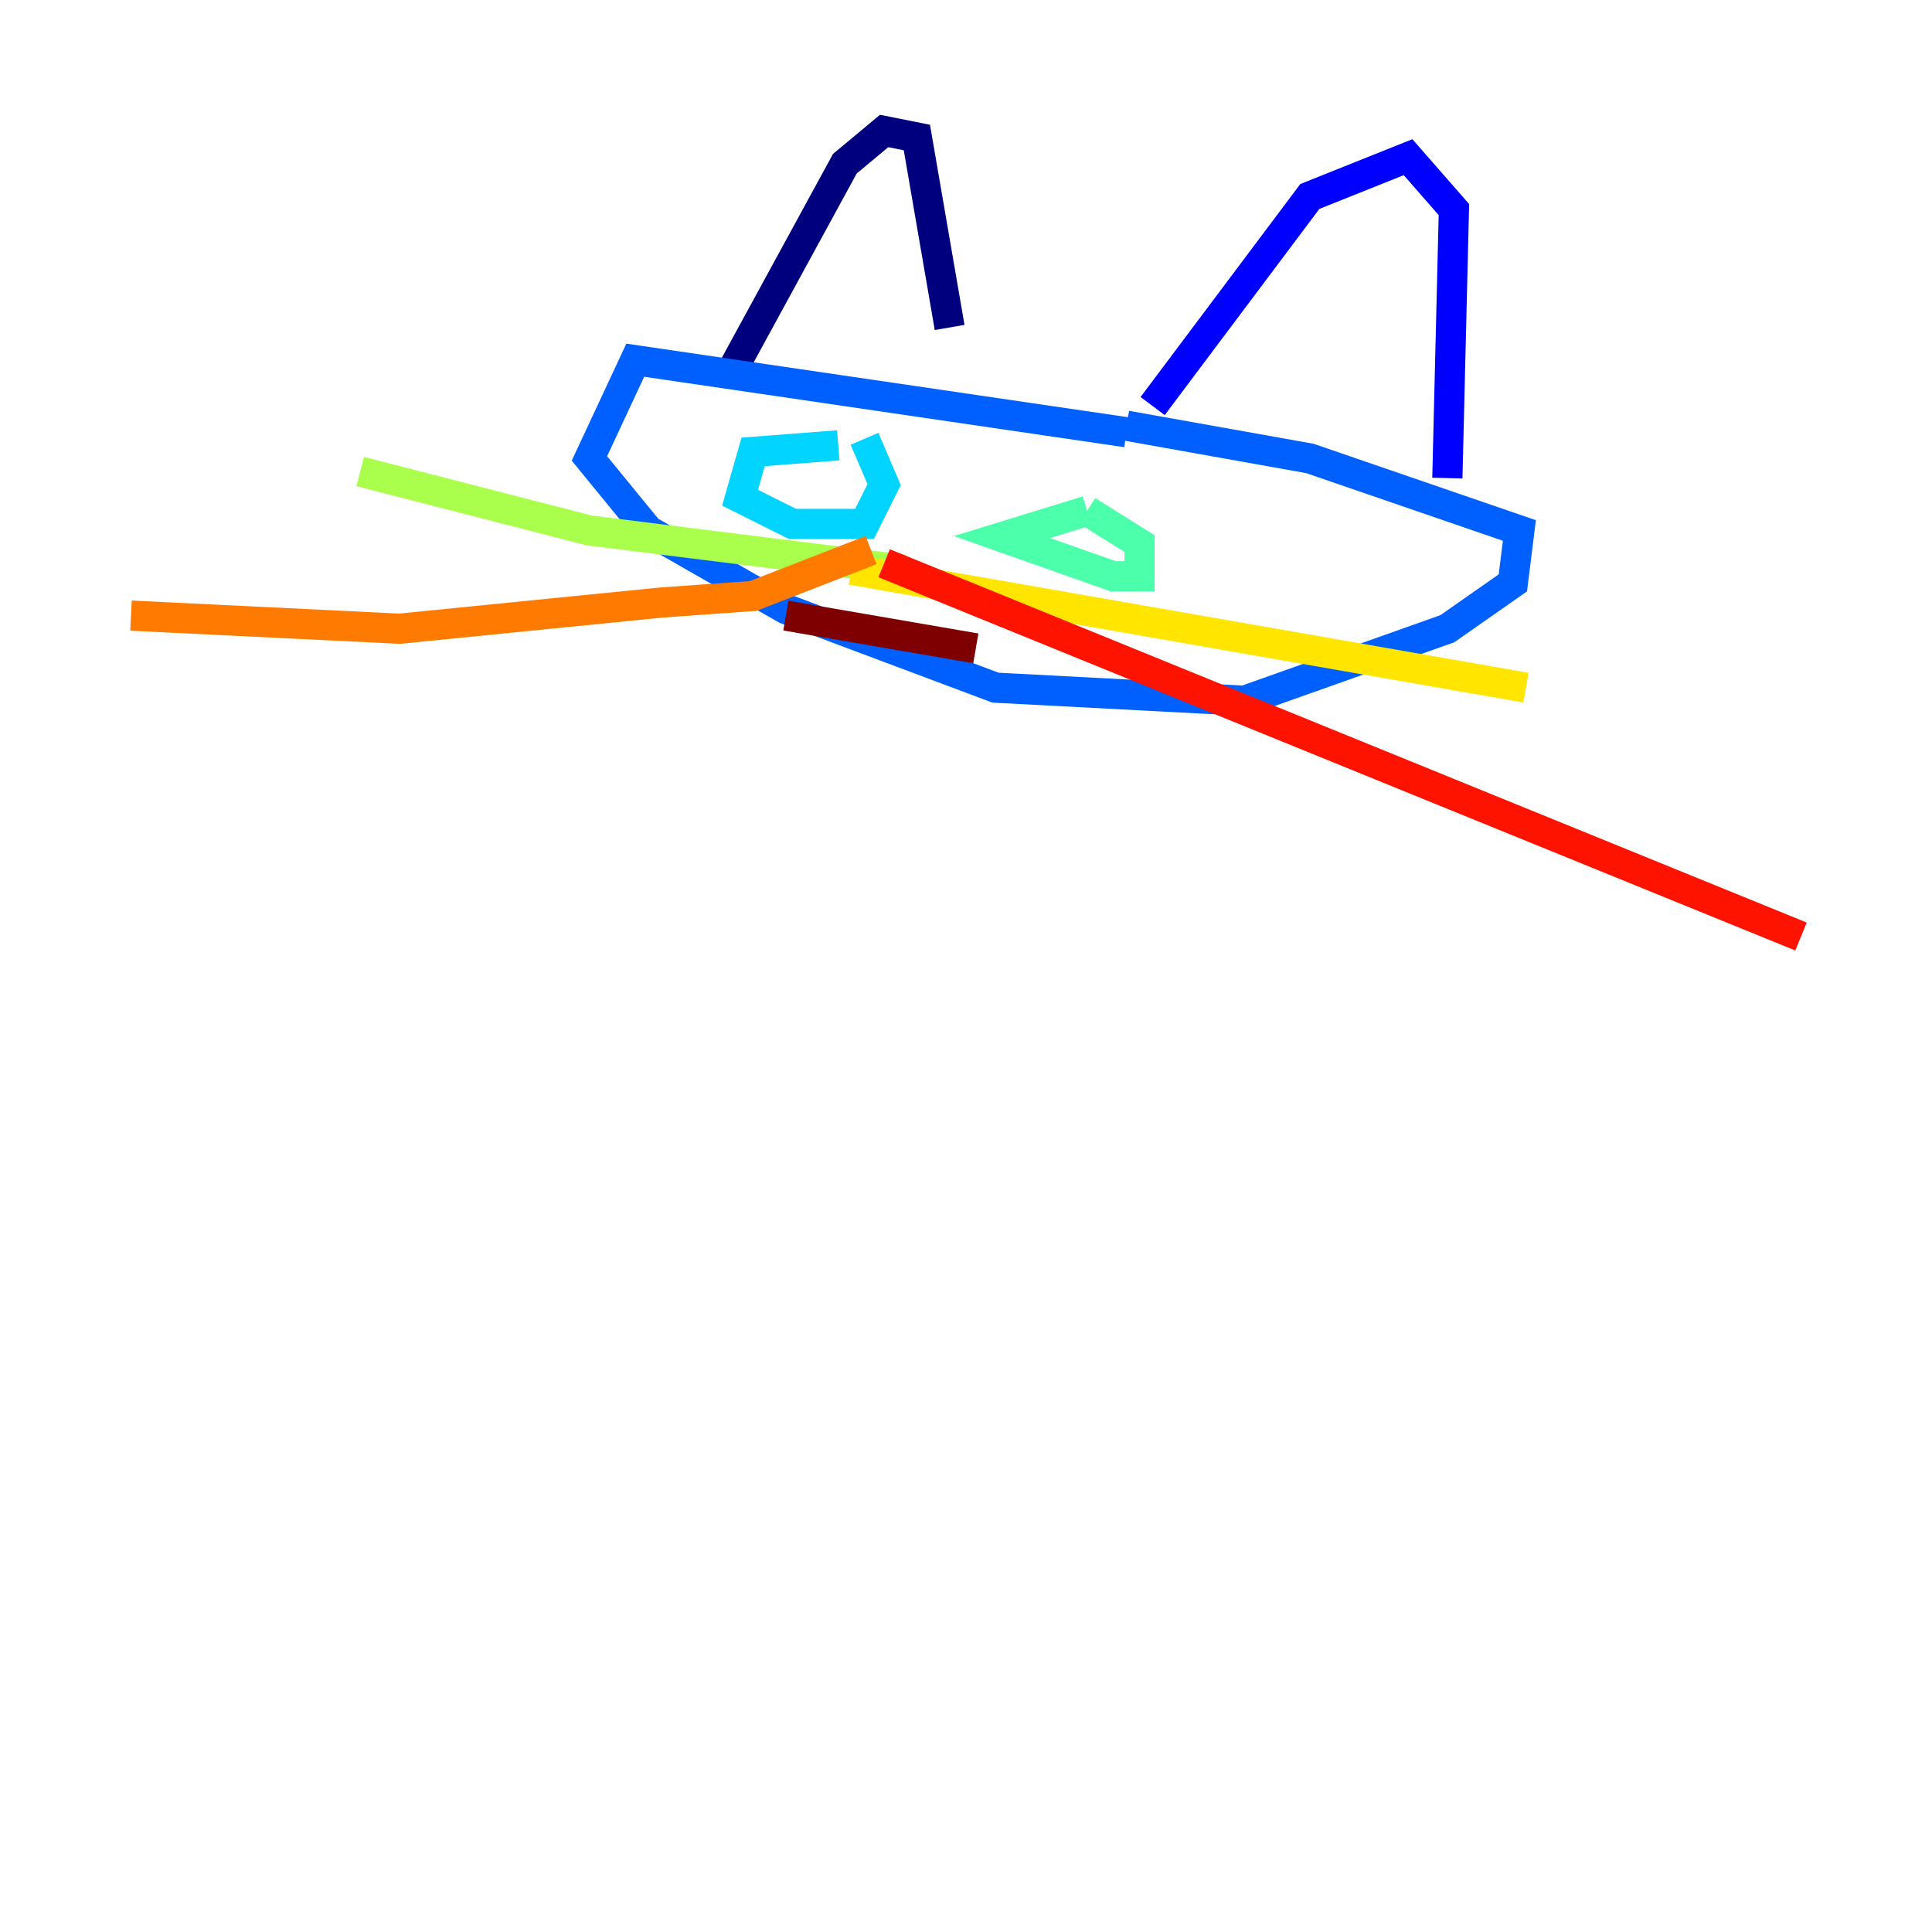 <?xml version="1.0" encoding="utf-8" ?>
<svg baseProfile="tiny" height="128" version="1.2" viewBox="0,0,128,128" width="128" xmlns="http://www.w3.org/2000/svg" xmlns:ev="http://www.w3.org/2001/xml-events" xmlns:xlink="http://www.w3.org/1999/xlink"><defs /><polyline fill="none" points="48.163,25.166 55.973,10.848 58.576,8.678 60.746,9.112 62.915,21.695" stroke="#00007f" stroke-width="2" /><polyline fill="none" points="76.366,26.902 86.78,13.017 93.288,10.414 96.325,13.885 95.891,31.675" stroke="#0000fe" stroke-width="2" /><polyline fill="none" points="74.63,28.637 42.088,23.864 39.051,30.373 42.956,35.146 52.068,40.352 65.953,45.559 82.441,46.427 95.891,41.654 100.231,38.617 100.664,35.146 86.78,30.373 74.63,28.203" stroke="#0060ff" stroke-width="2" /><polyline fill="none" points="57.275,29.071 58.576,32.108 57.275,34.712 52.502,34.712 49.031,32.976 49.898,29.939 55.539,29.505" stroke="#00d4ff" stroke-width="2" /><polyline fill="none" points="72.027,33.844 66.386,35.58 73.763,38.183 75.498,38.183 75.498,36.014 72.027,33.844" stroke="#4cffaa" stroke-width="2" /><polyline fill="none" points="59.878,37.749 39.051,35.146 23.864,31.241" stroke="#aaff4c" stroke-width="2" /><polyline fill="none" points="56.407,37.749 101.098,45.559" stroke="#ffe500" stroke-width="2" /><polyline fill="none" points="57.709,36.447 49.898,39.485 43.824,39.919 26.468,41.654 8.678,40.786" stroke="#ff7a00" stroke-width="2" /><polyline fill="none" points="58.576,37.315 119.322,62.047" stroke="#fe1200" stroke-width="2" /><polyline fill="none" points="64.651,42.956 52.068,40.786" stroke="#7f0000" stroke-width="2" /></svg>